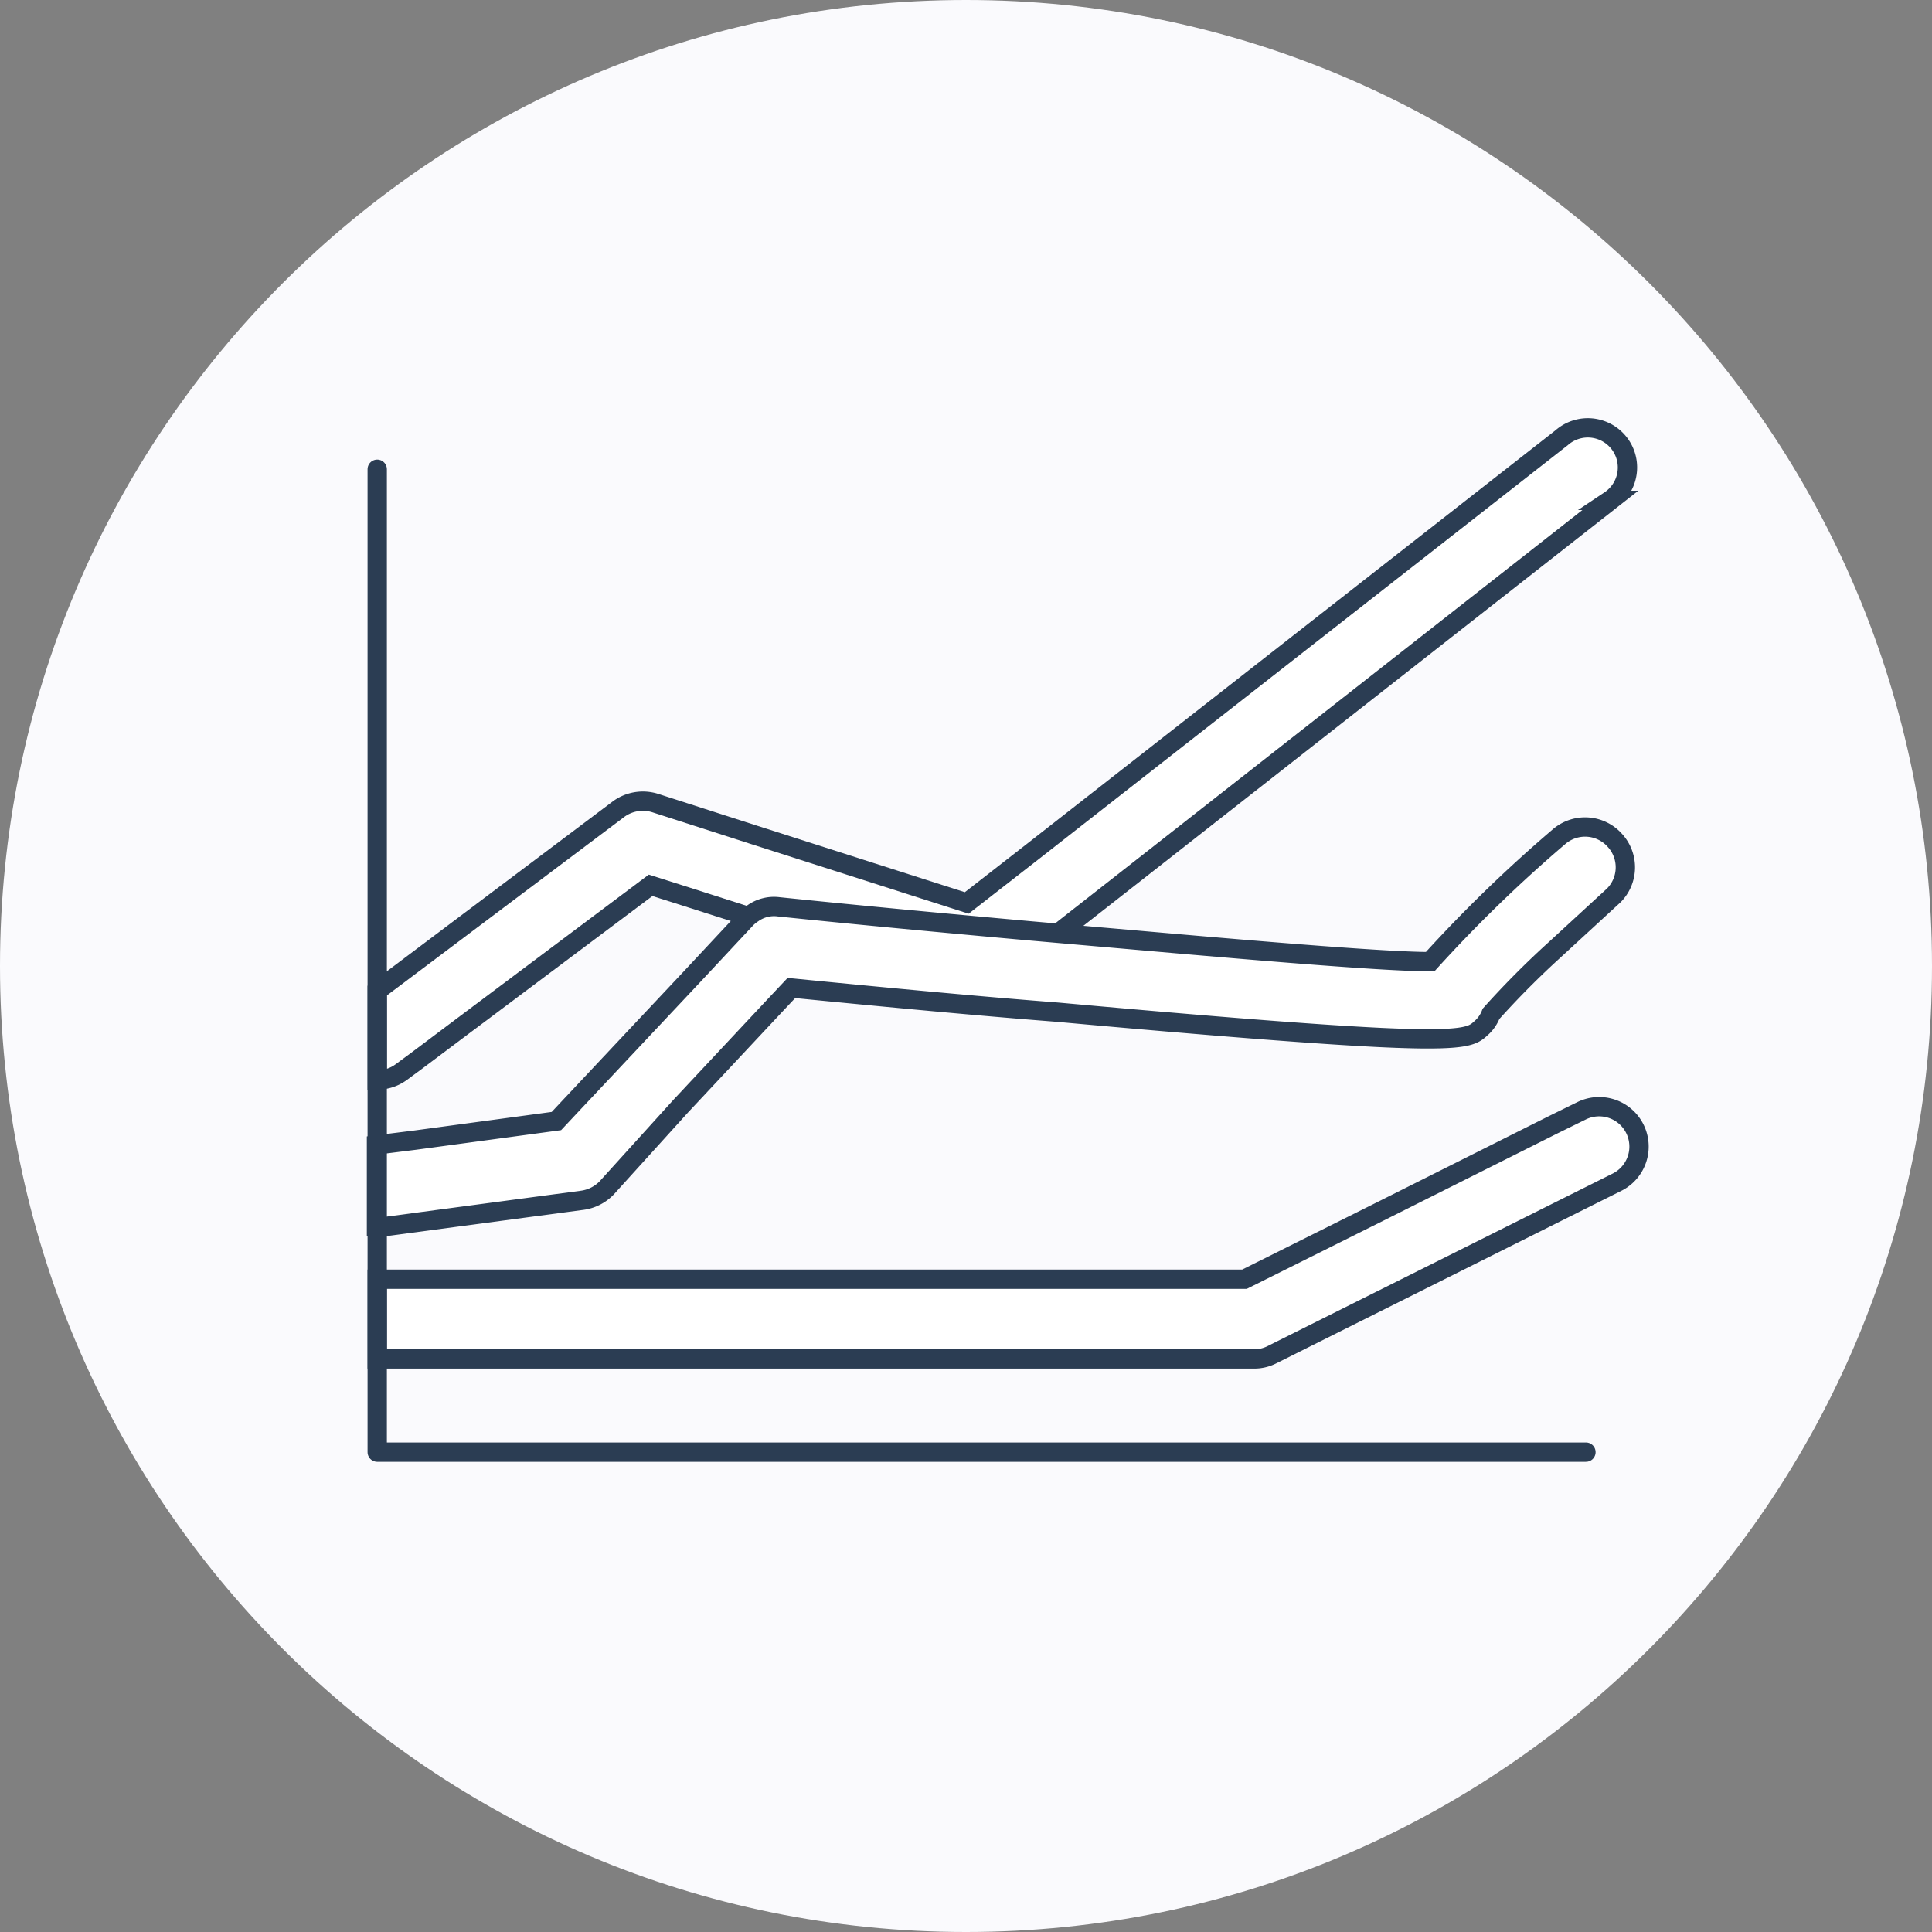 <svg width="100" height="100" fill="none" xmlns="http://www.w3.org/2000/svg"><rect width="100%" height="100%" fill="#808080" stroke="none"/><path d="M50 100c27.614 0 50-22.386 50-50S77.614 0 50 0 0 22.386 0 50s22.386 50 50 50z" fill="#FAFAFD"/><path d="M83.35 25.9L59.438 44.65 54.65 48.4l-2.925 2.287a2.075 2.075 0 01-1.887.313l-9.663-3.1-4.337-1.388-2.163-.687L23.9 53.15l-2.362 1.775-.763.562a2.1 2.1 0 01-1.25.413v-4.625l12.5-9.4a2.127 2.127 0 011.875-.313l5.088 1.638 11.05 3.537 3.387-2.637 27.4-21.438a2.052 2.052 0 013.349 1.03 2.05 2.05 0 01-.849 2.208h.025z" fill="#fff" stroke="#2B3D53" stroke-miterlimit="10"/><path d="M83.587 43.5a2.064 2.064 0 00-2.912-.175 72.597 72.597 0 00-6.65 6.45c-2.15 0-7.95-.475-14.625-1.062l-6-.525c-4.6-.413-9.225-.85-13.088-1.25a1.888 1.888 0 00-1.35.337 1.95 1.95 0 00-.35.288l-2.825 3.025-6.25 6.65-.737.787-7.313.988-2 .25V63.5h.35l10.313-1.375a2.162 2.162 0 001.25-.637l3.837-4.238 4.925-5.262.8-.85c5.338.525 9.863.95 13.75 1.25 8.538.775 13.638 1.162 16.725 1.312 4.463.213 4.788-.087 5.213-.475.234-.202.415-.46.525-.75a45.11 45.11 0 013.237-3.262l3.113-2.863a2.063 2.063 0 00.062-2.85zM83.7 61.188l-17.875 8.937a2.01 2.01 0 01-.925.213H19.525v-4.125h44.888l6.962-3.475 8.975-4.5 1.5-.738a2.063 2.063 0 011.85 3.688z" fill="#fff" stroke="#2B3D53" stroke-miterlimit="10"/><path d="M19.525 24.288v50.875h62.563" stroke="#2B3D53" stroke-linecap="round" stroke-linejoin="round"/><path d="M70.4 90.275c0 1.15-9.238 2.062-20.625 2.062-11.388 0-20.625-.912-20.625-2.062s9.237-2.063 20.625-2.063c11.387 0 20.625.925 20.625 2.063z" fill="#FAFAFD"/></svg>